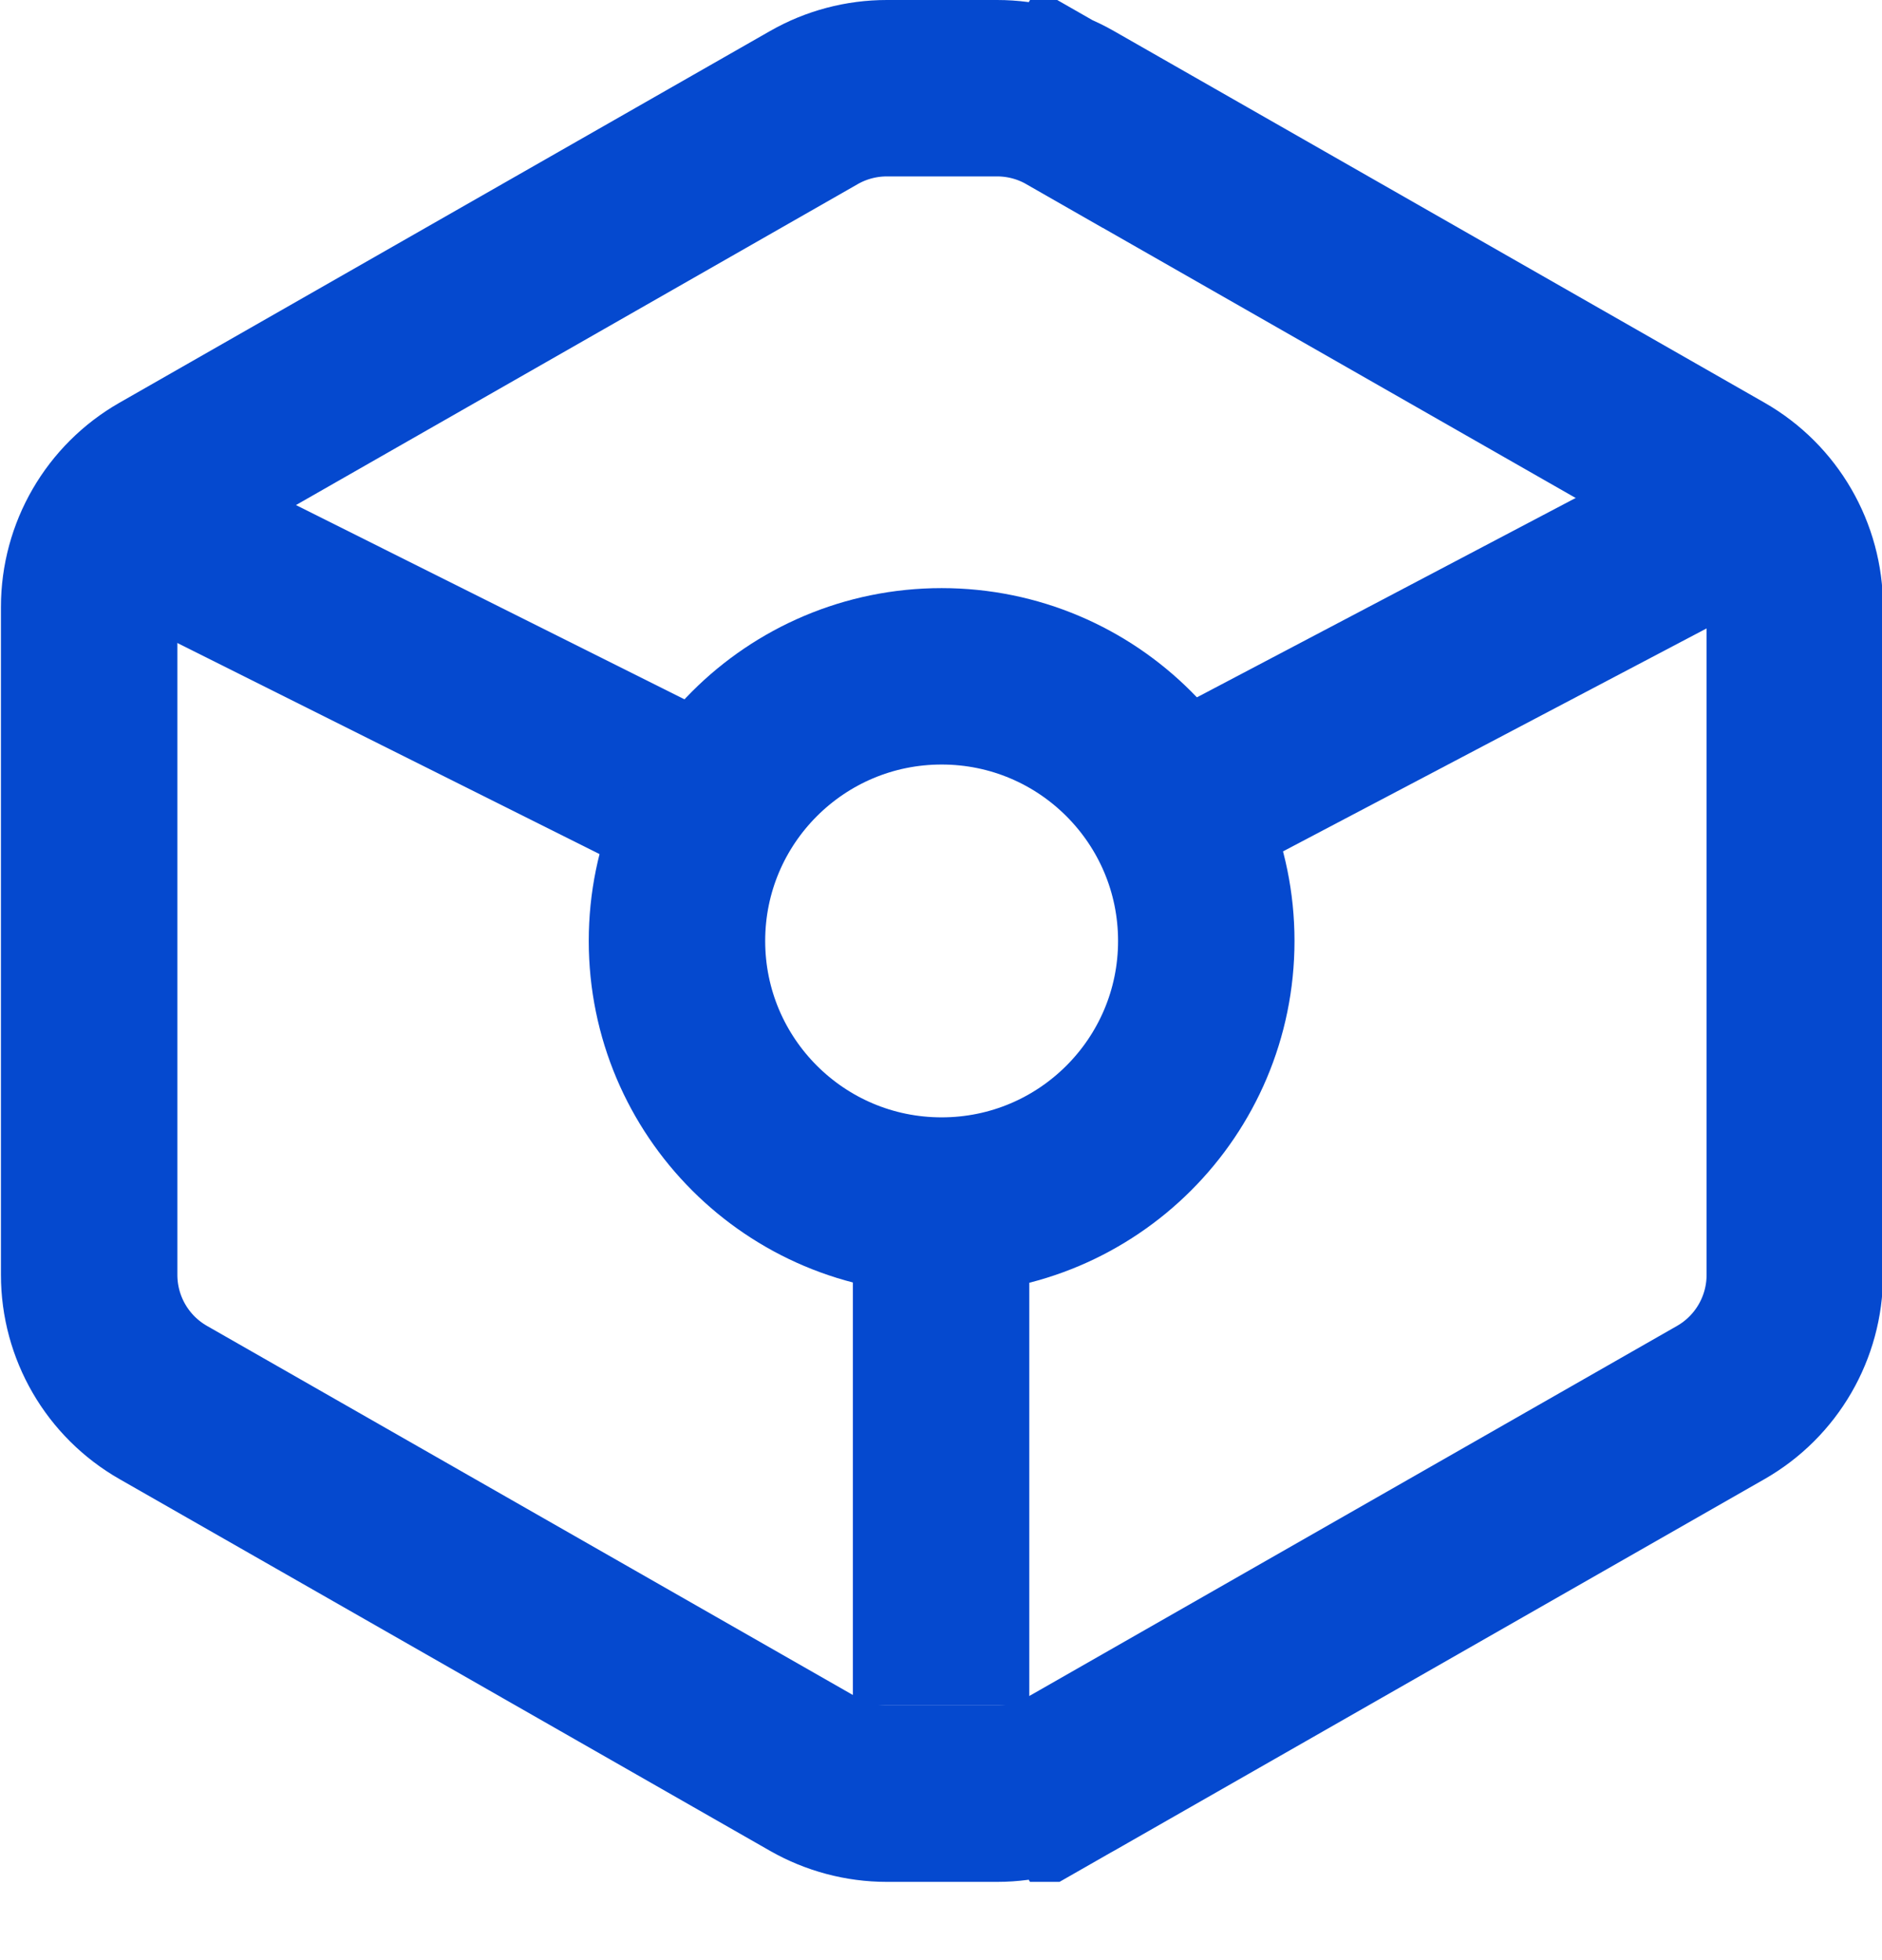 <svg width="24" height="25" viewBox="0 0 24 25" fill="none" xmlns="http://www.w3.org/2000/svg">
  <g clip-path="url(#clip0_1021_5895)">
    <path
      d="M10.379 22.63L2.082 17.888C1.497 17.554 1.137 16.933 1.137 16.26V7.742C1.137 7.069 1.497 6.447 2.082 6.113L10.379 1.372C10.662 1.21 10.983 1.125 11.309 1.125H12.716C13.042 1.125 13.363 1.21 13.646 1.372L14.197 0.409L13.646 1.372L21.944 6.113C22.528 6.447 22.888 7.069 22.888 7.742V16.26C22.888 16.933 22.528 17.554 21.944 17.888L13.646 22.63L14.204 23.606L13.646 22.63C13.363 22.791 13.042 22.877 12.716 22.877H11.309C10.983 22.877 10.662 22.791 10.379 22.63Z"
      stroke="#0549CF" stroke-width="2.25" />
    <path d="M1.875 6.75L9.376 10.501M21.751 6.75L14.626 10.501M12.001 21.752V17.626V15.376"
      stroke="#0549CF" stroke-width="2.25" />
    <circle cx="12.008" cy="12.001" r="3.375" stroke="#0549CF" stroke-width="2.25" />
  </g>
  <defs>
    <clipPath id="clip0_1021_5895">
      <rect width="24.002" height="24.002" fill="white" />
    </clipPath>
  </defs>
</svg>